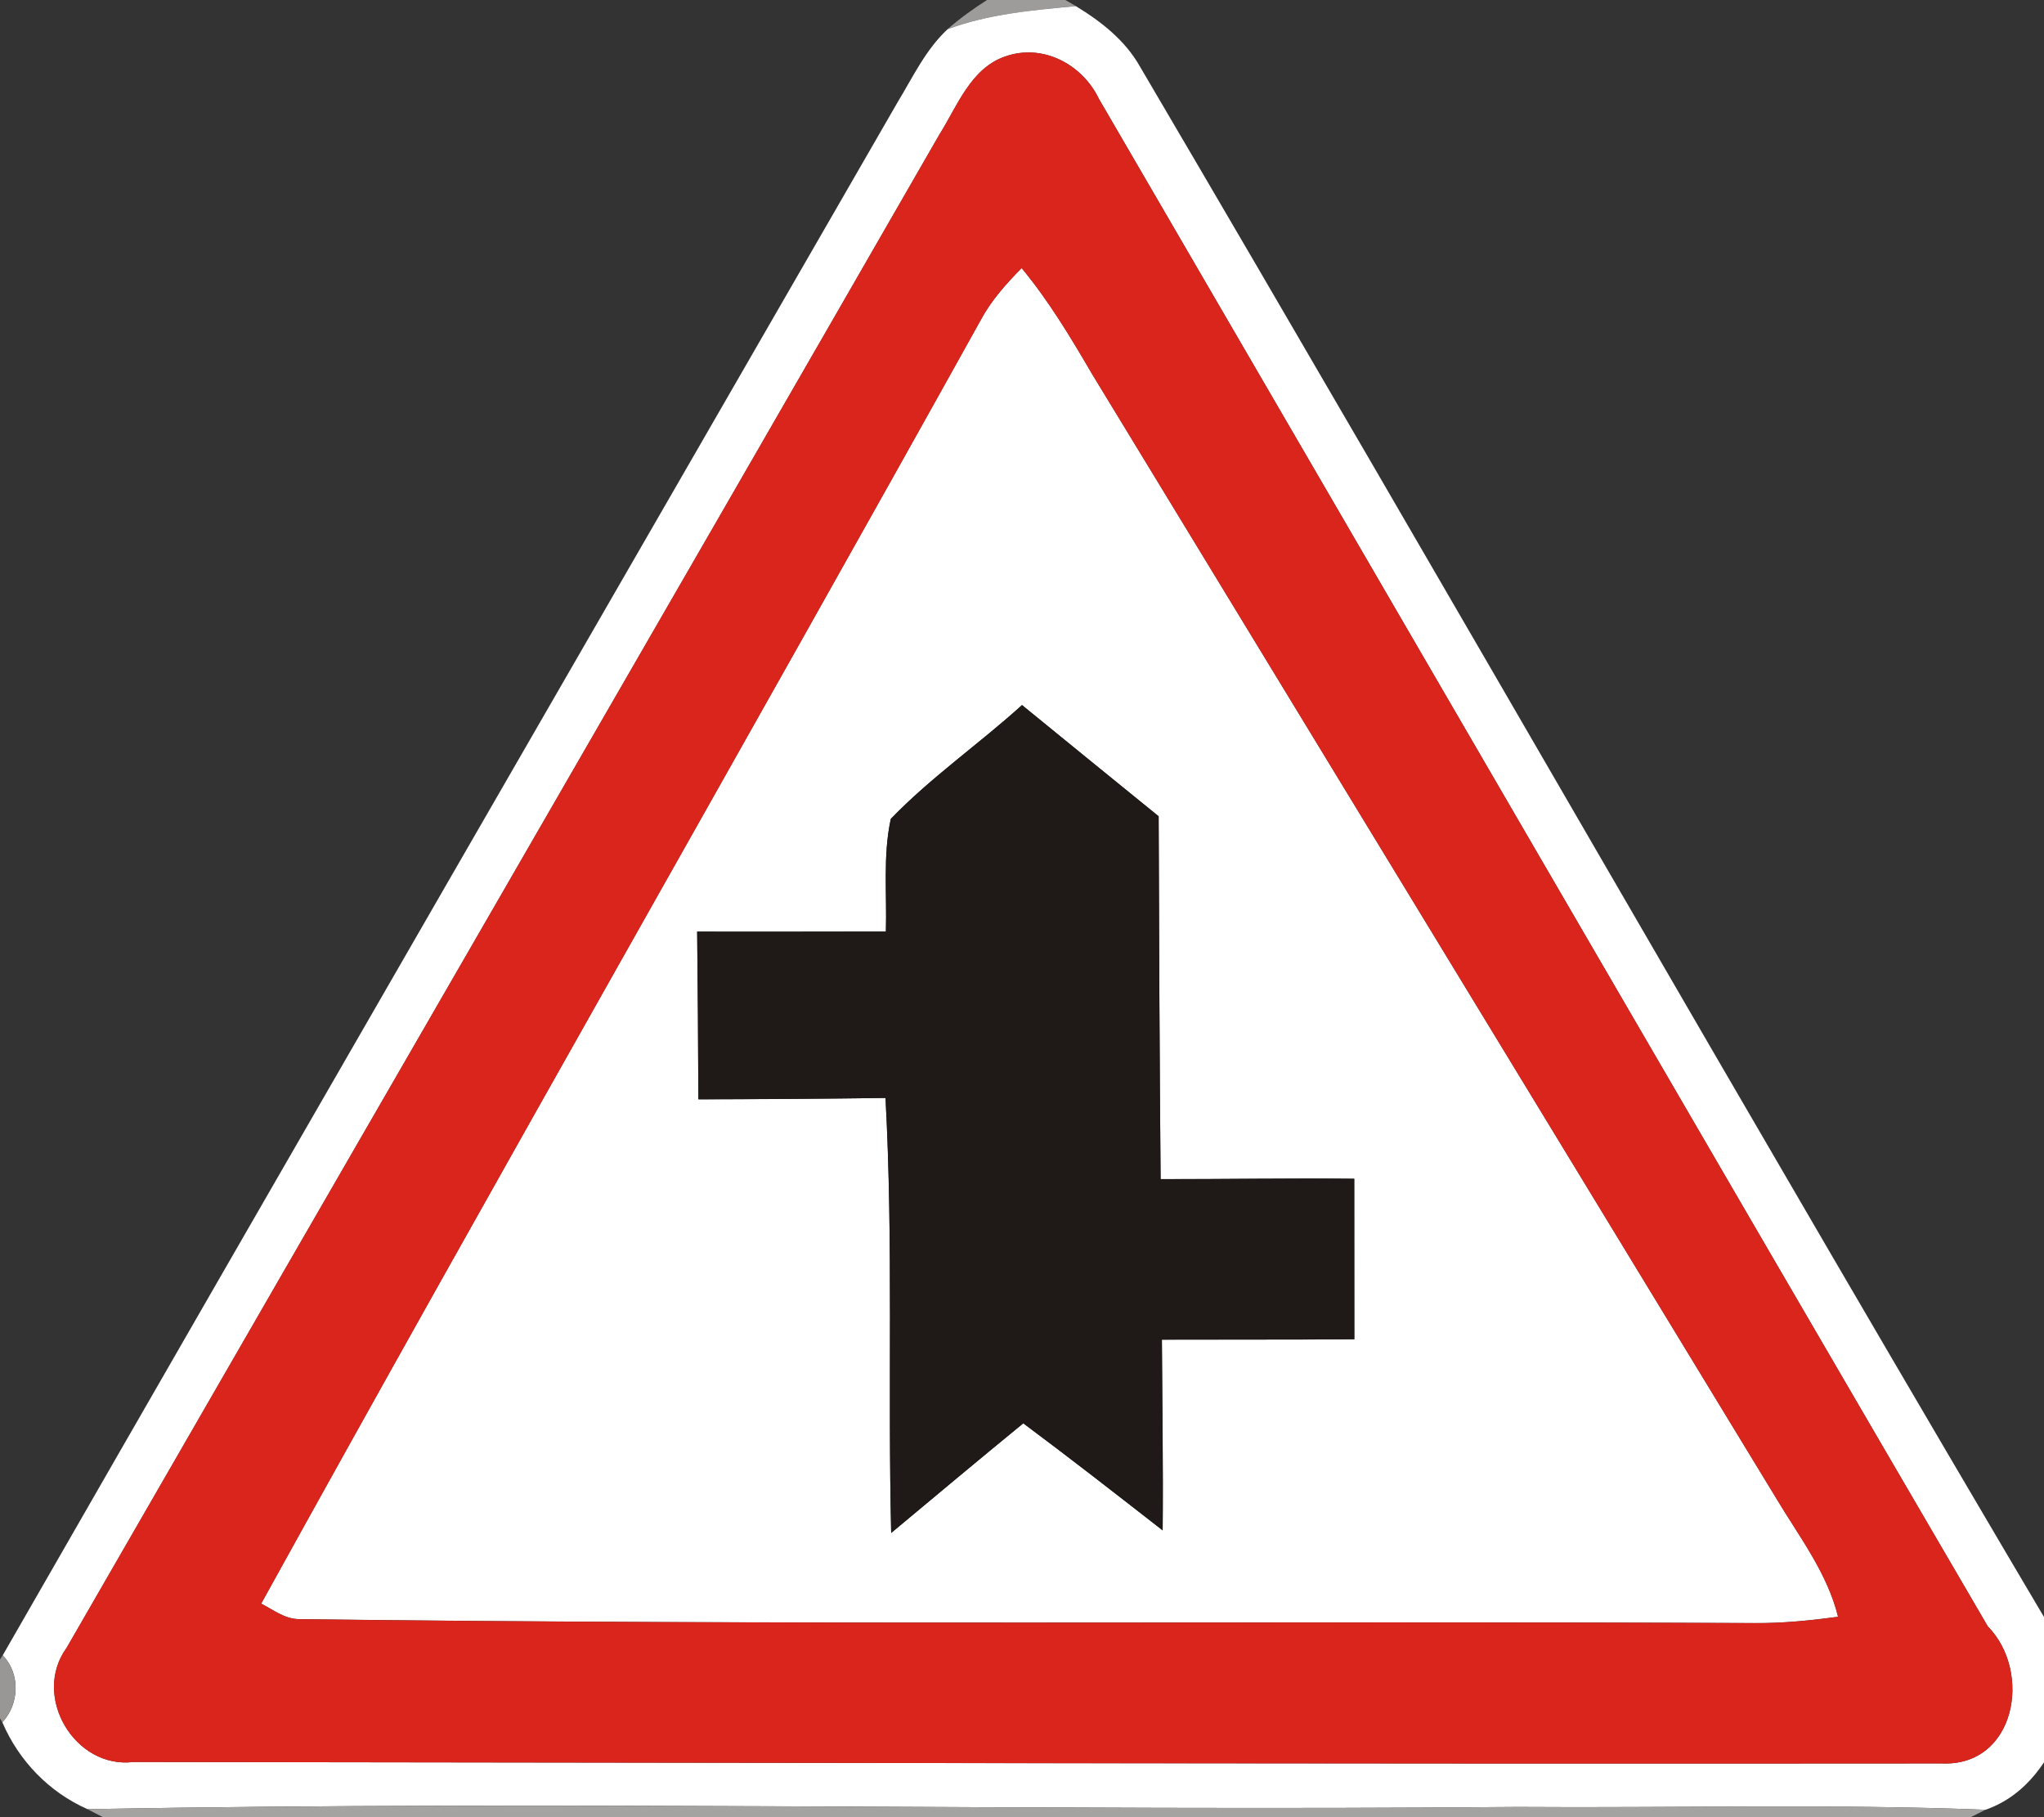<!-- Generated by IcoMoon.io -->
<svg version="1.1" xmlns="http://www.w3.org/2000/svg" width="27" height="24" viewBox="0 0 27 24">
<rect x="0" y="0" width="27" height="24" fill="#333333" stroke="none"/>
<title>warning--offset-roads--g4</title>
<path fill="#9e9c9b" d="M13.039 0h1.034l0.138 0.080c-0.571 0.055-1.151 0.104-1.694 0.305 0.162-0.143 0.34-0.269 0.522-0.386z"></path>
<path fill="#fff" d="M12.517 0.386c0.543-0.202 1.122-0.251 1.694-0.305 0.337 0.205 0.655 0.454 0.85 0.803 4.095 6.964 8.096 13.985 12.213 20.936v0.897c-0.183 0.515-0.507 0.997-1.046 1.185-2.059-0.080-4.122-0.022-6.183-0.037-6.296 0.055-12.595-0.085-18.889 0.029-0.507-0.224-0.907-0.638-1.125-1.147 0.226-0.244 0.24-0.642 0.005-0.885 3.93-6.843 7.88-13.675 11.821-20.512 0.202-0.333 0.371-0.695 0.66-0.964M13.278 0.746c-0.455 0.157-0.631 0.653-0.867 1.028-3.836 6.668-7.691 13.325-11.531 19.99-0.462 0.634 0.104 1.602 0.884 1.507 7.961 0.010 15.923 0.026 23.884 0.019 0.974 0.045 1.204-1.204 0.61-1.81-3.925-6.719-7.827-13.451-11.742-20.175-0.218-0.455-0.743-0.735-1.237-0.559z"></path>
<path fill="#fff" d="M12.955 4.227c0.138-0.26 0.335-0.479 0.54-0.687 0.359 0.432 0.648 0.915 0.93 1.398 3.010 4.946 6.020 9.889 9.029 14.835 0.304 0.511 0.682 0.993 0.826 1.58-0.364 0.049-0.731 0.086-1.098 0.083-6.41-0.029-12.824 0.030-19.233-0.052-0.188-0.001-0.341-0.124-0.499-0.205 3.132-5.67 6.356-11.291 9.505-16.953M11.767 10.815c-0.106 0.488-0.050 0.993-0.065 1.488-0.83 0-1.662 0.004-2.493 0.001 0.008 0.738 0.014 1.475 0.016 2.215 0.824-0.001 1.647-0.007 2.472-0.018 0.104 1.913 0.029 3.83 0.075 5.745 0.581-0.484 1.16-0.97 1.745-1.448 0.62 0.462 1.23 0.938 1.841 1.414 0.008-0.84-0.005-1.68-0.010-2.519 0.847-0.003 1.694 0.001 2.542-0.005-0.001-0.706 0-1.414-0.001-2.12-0.852-0.008-1.706 0.007-2.558 0.005-0.014-1.598-0.020-3.195-0.026-4.792-0.603-0.49-1.205-0.978-1.805-1.469-0.566 0.513-1.201 0.952-1.733 1.503z"></path>
<path fill="#da251d" d="M13.278 0.746c0.494-0.176 1.019 0.104 1.237 0.559 3.915 6.724 7.818 13.456 11.742 20.175 0.595 0.605 0.364 1.855-0.61 1.81-7.961 0.007-15.923-0.010-23.884-0.019-0.78 0.095-1.346-0.873-0.884-1.507 3.84-6.664 7.695-13.321 11.531-19.99 0.236-0.375 0.412-0.871 0.867-1.028M12.955 4.227c-3.149 5.662-6.372 11.283-9.505 16.953 0.158 0.080 0.311 0.203 0.499 0.205 6.409 0.082 12.822 0.023 19.233 0.052 0.367 0.003 0.734-0.034 1.098-0.083-0.145-0.588-0.522-1.069-0.826-1.58-3.008-4.946-6.019-9.889-9.029-14.835-0.282-0.483-0.571-0.965-0.93-1.398-0.205 0.209-0.402 0.427-0.54 0.687z"></path>
<path fill="#1f1a17" d="M11.767 10.815c0.532-0.551 1.167-0.99 1.733-1.503 0.6 0.491 1.203 0.979 1.805 1.469 0.005 1.597 0.012 3.194 0.026 4.792 0.852 0.001 1.706-0.014 2.558-0.005 0.001 0.706 0 1.414 0.001 2.12-0.848 0.007-1.695 0.003-2.542 0.005 0.004 0.839 0.018 1.679 0.010 2.519-0.611-0.476-1.22-0.952-1.841-1.414-0.585 0.479-1.165 0.964-1.745 1.448-0.046-1.915 0.029-3.832-0.075-5.745-0.825 0.011-1.649 0.016-2.472 0.018-0.003-0.739-0.008-1.477-0.016-2.215 0.83 0.003 1.662-0.001 2.493-0.001 0.015-0.495-0.041-1 0.065-1.488z"></path>
<path fill="#999796" d="M0 21.918l0.035-0.056c0.235 0.243 0.221 0.641-0.005 0.885l-0.030-0.052v-0.777z"></path>
<path fill="#a5a3a2" d="M1.155 23.894c6.295-0.113 12.593 0.026 18.889-0.029 2.060 0.015 4.124-0.044 6.183 0.037l-0.195 0.098h-24.672l-0.205-0.106z"></path>
</svg>
